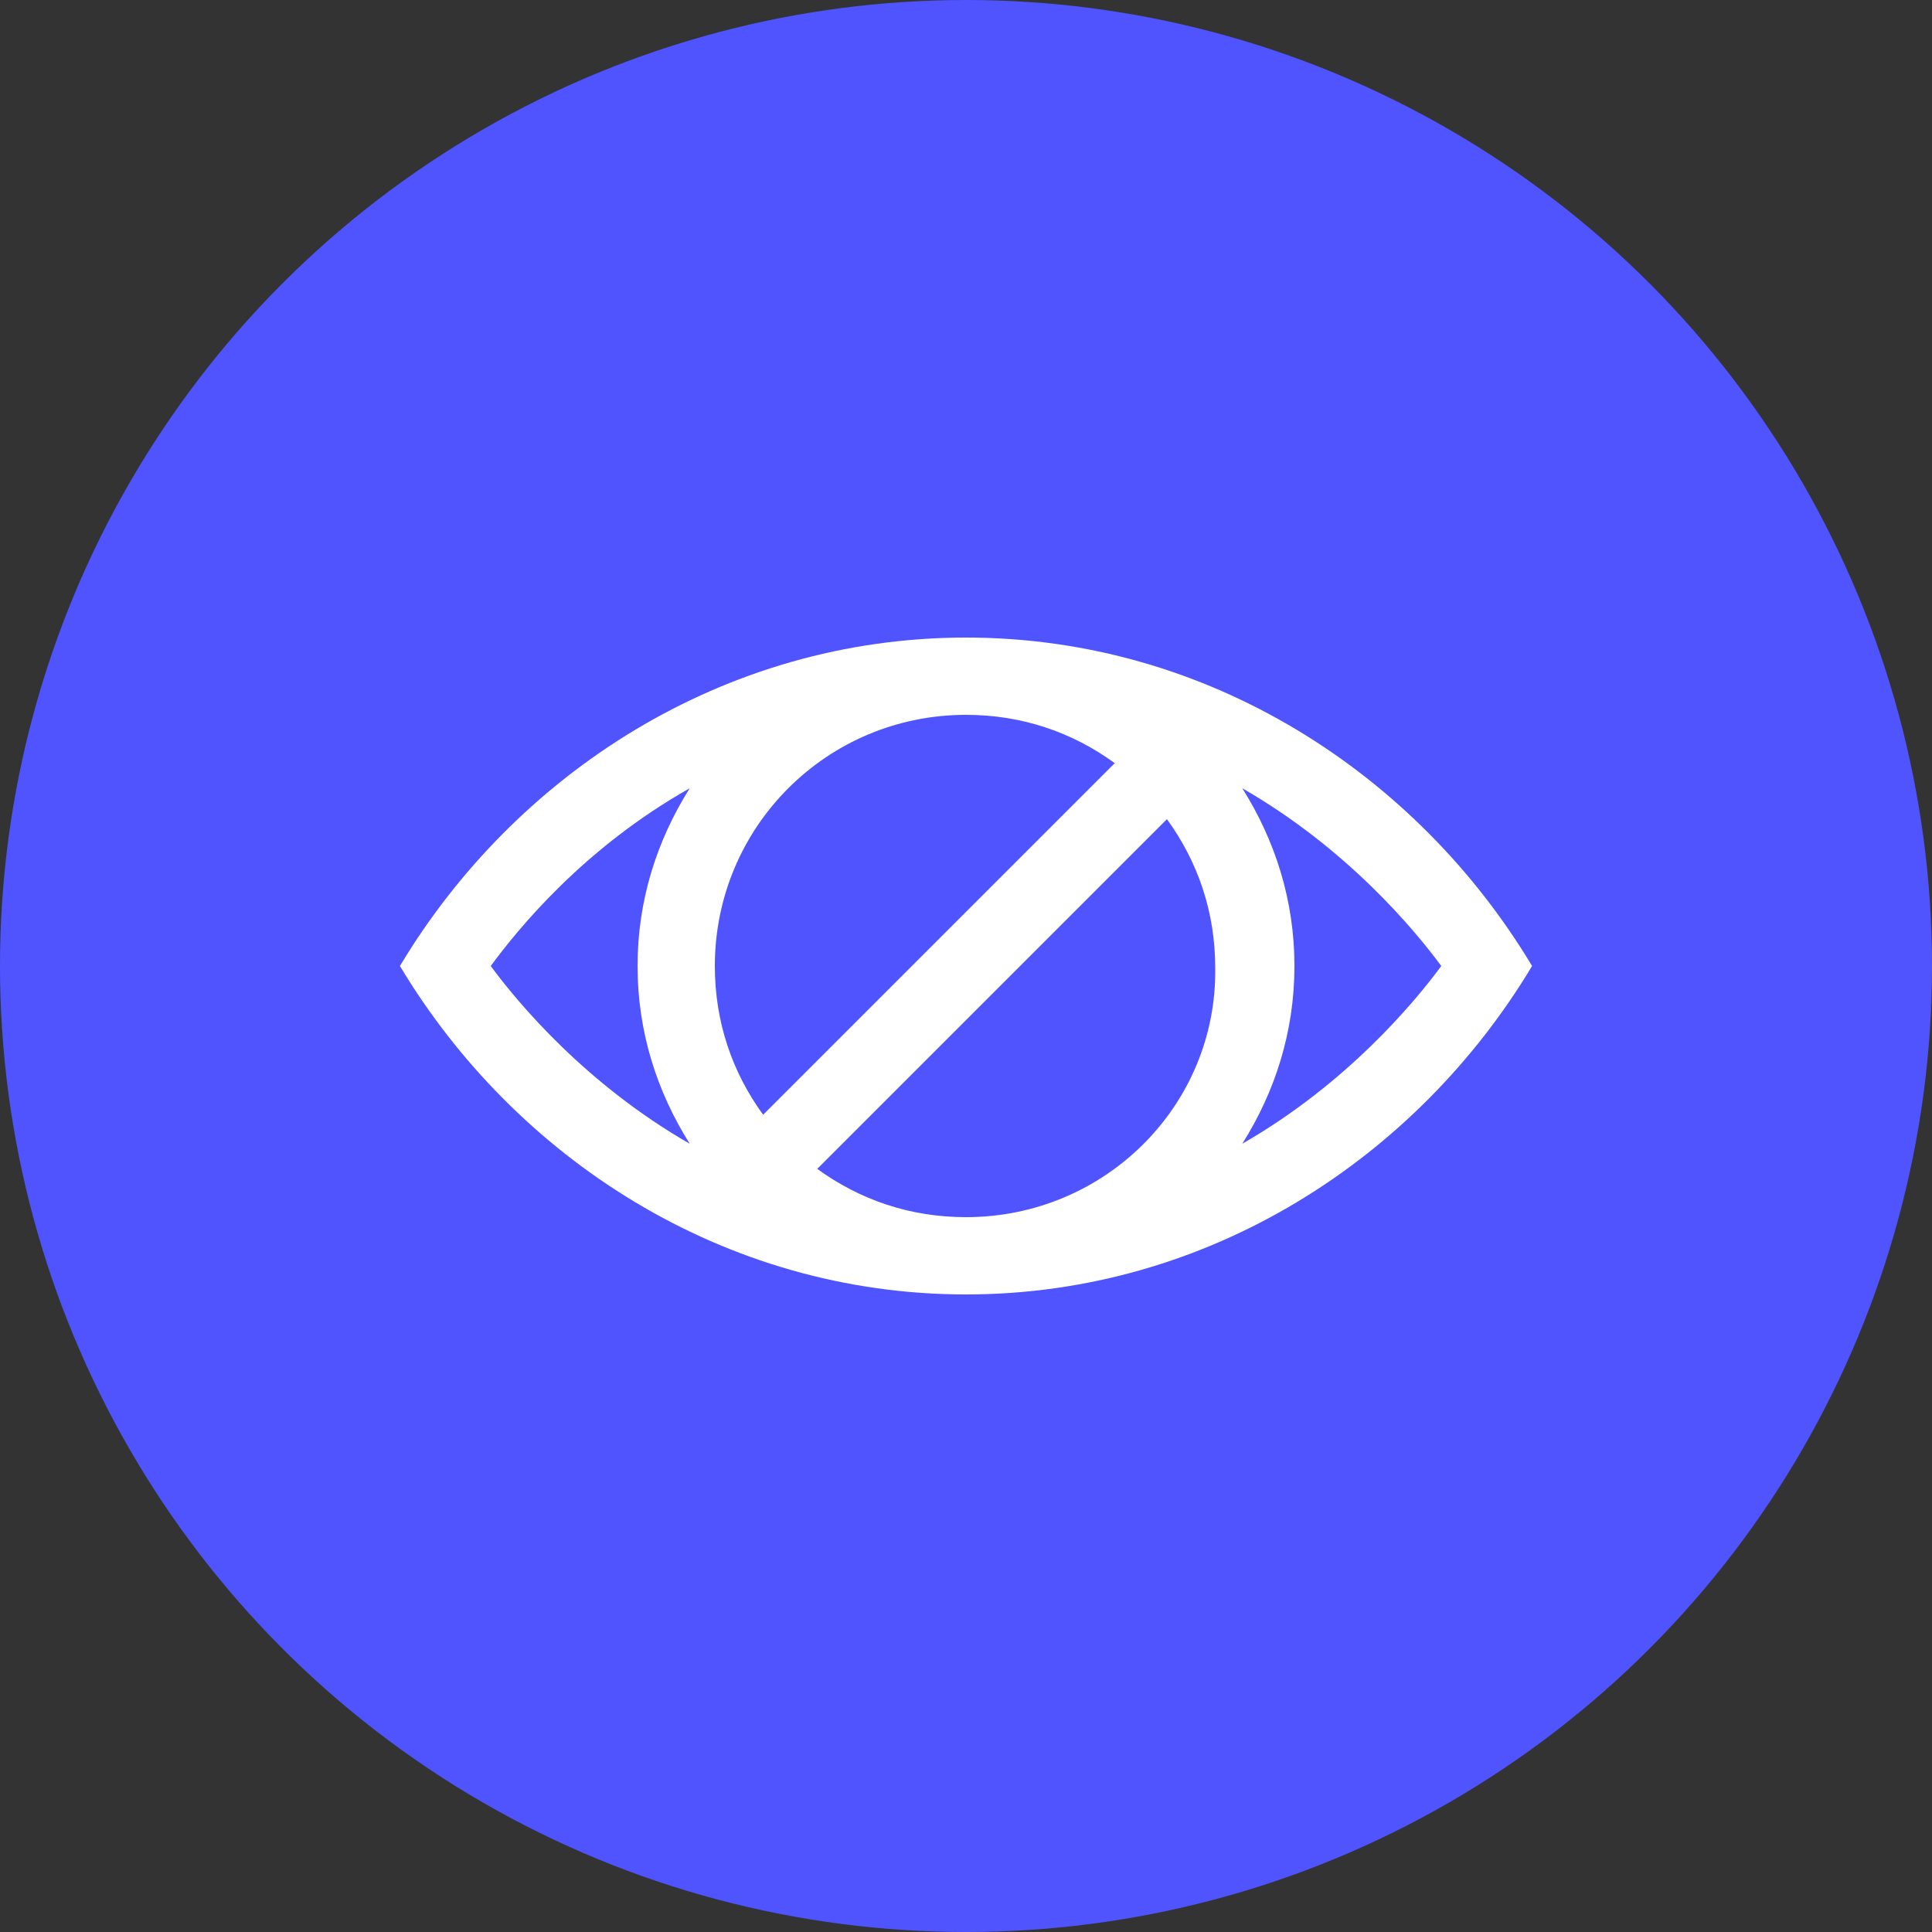 <?xml version="1.0" encoding="UTF-8"?>
<svg width="100px" height="100px" viewBox="0 0 100 100" version="1.1" xmlns="http://www.w3.org/2000/svg" xmlns:xlink="http://www.w3.org/1999/xlink">
    <rect x="0" y="0" width="100" height="100" fill="#333333" stroke="none"/>
    <!-- Generator: Sketch 51.2 (57519) - http://www.bohemiancoding.com/sketch -->
    <title>Group 4</title>
    <desc>Created with Sketch.</desc>
    <defs></defs>
    <g id="Page-1" stroke="none" stroke-width="1" fill="none" fill-rule="evenodd">
        <g id="Desktop-HD-Copy-3" transform="translate(-572, -1058)">
            <g id="Group-2" transform="translate(569, 1058)">
                <g id="Group-4" transform="translate(3, 0)">
                    <circle id="Oval-2" fill="#4F54FF" cx="50" cy="50" r="50"></circle>
                    <g id="noun_hide_878115_546ae8" transform="translate(20, 33)" fill="#FFFFFF" fill-rule="nonzero">
                        <path d="M30,0 C17.443,0 6.65,7.076 0.7,17 C6.645,26.915 17.433,34 30,34 C42.558,34 53.35,26.924 59.3,17 C53.354,7.085 42.567,0 30,0 Z M30,30 C27.1,30 24.5,29.1 22.3,27.5 L40.4,9.4 C42,11.6 42.9,14.2 42.9,17.1 C43,24.2 37.2,30 30,30 Z M30,4 C32.9,4 35.5,4.9 37.7,6.5 L19.5,24.7 C17.9,22.5 17,19.9 17,17 C17,9.8 22.8,4 30,4 Z M5.4,17 C6.8,15.1 10.2,10.9 15.7,7.8 C14,10.5 13,13.6 13,17 C13,20.4 14,23.5 15.7,26.2 C10.3,23.1 6.8,18.9 5.4,17 Z M44.3,26.2 C46,23.5 47,20.4 47,17 C47,13.6 46,10.5 44.3,7.8 C49.7,10.9 53.2,15.1 54.6,17 C53.2,18.9 49.7,23.1 44.3,26.2 Z" id="Shape"></path>
                    </g>
                </g>
            </g>
        </g>
    </g>
</svg>
